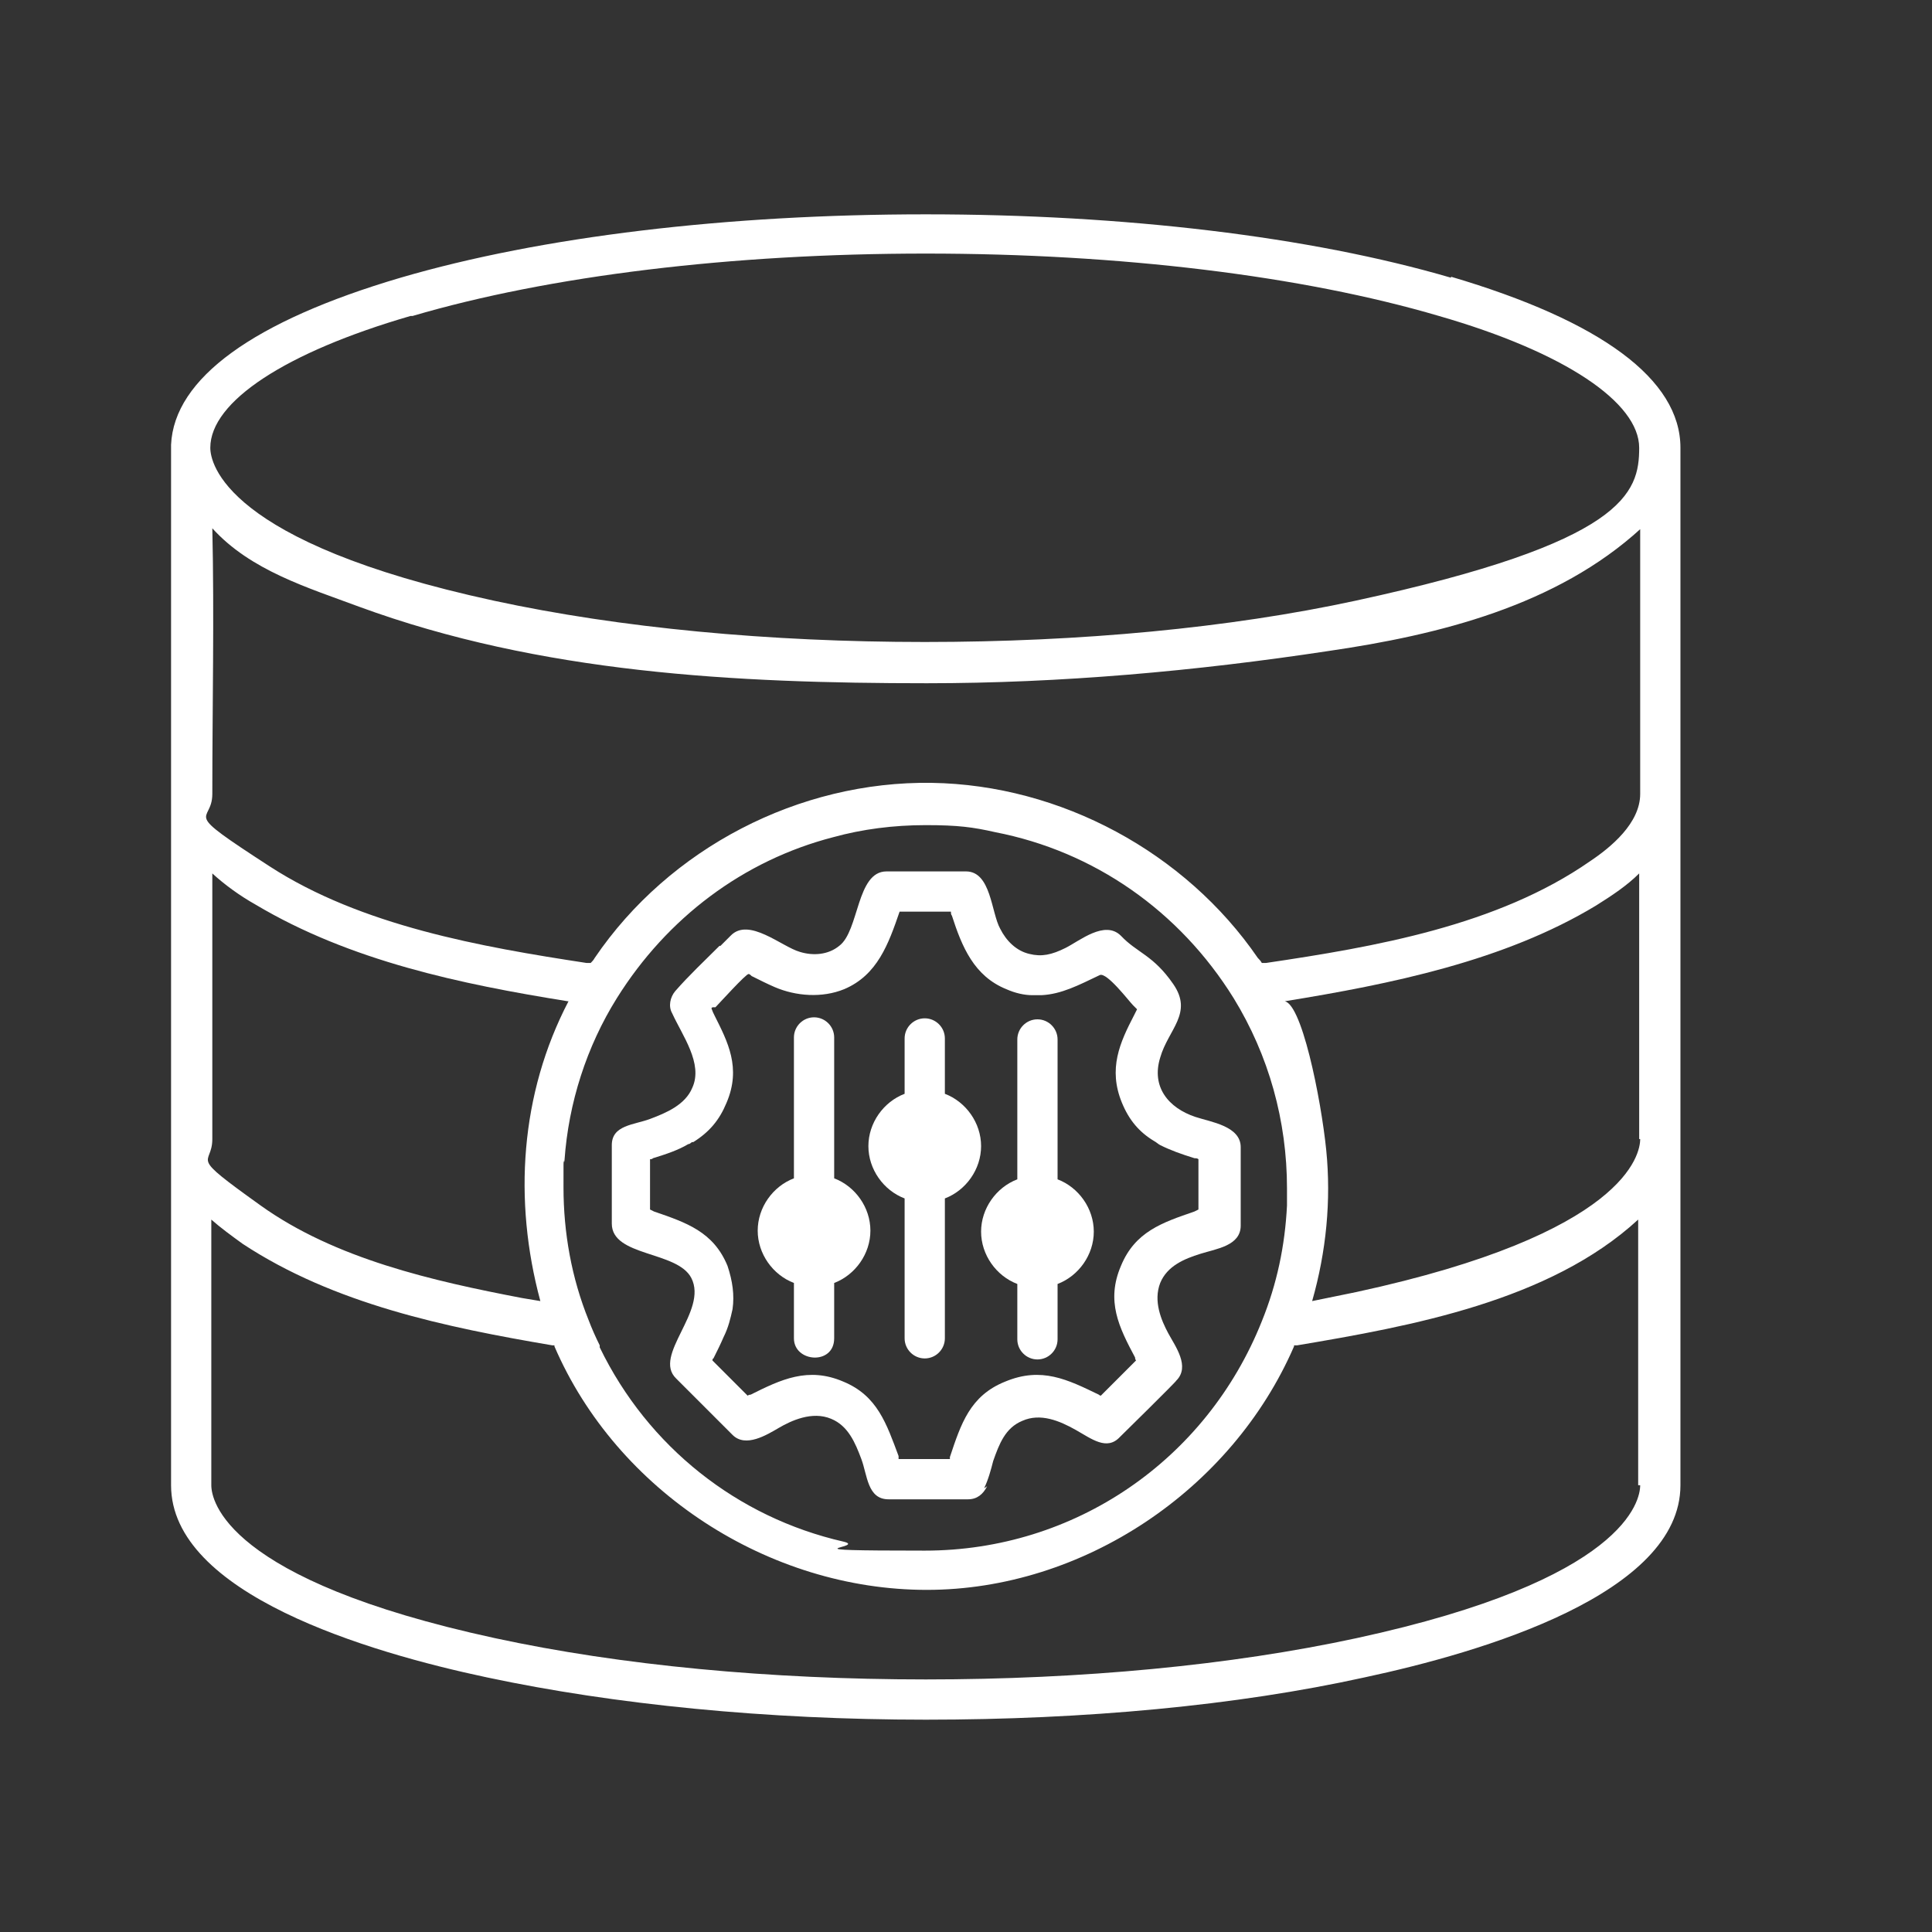 <?xml version="1.0" encoding="UTF-8"?>
<svg id="Security_Networking" data-name="Security Networking" xmlns="http://www.w3.org/2000/svg" version="1.1" viewBox="0 0 192 192">
  <rect x="0" y="0" width="192" height="192" fill="#333333" stroke="none"/>
  <defs>
    <style>
      .cls-1 {
        fill: #fff;
        stroke-width: 0px;
      }
    </style>
  </defs>
  <path class="cls-1" d="M144.2,27.6c-14-4.1-32.5-6.3-52.2-6.3s-38.2,2.2-52.2,6.3c-14.6,4.3-22.5,10-22.8,16.6,0,.1,0,.2,0,.4v103c0,10.8,19.6,16.6,31.4,19.1,12.7,2.7,27.8,4.2,43.6,4.2s30.9-1.4,43.6-4.2c11.7-2.5,31.4-8.3,31.4-19.1V44.5c0-6.8-7.9-12.6-22.8-17ZM163,113.2c0,1.5-1.4,9.4-28.2,15.2-1.5.3-2.9.6-4.4.9,1.4-4.9,1.9-10,1.4-15s-2.5-15.1-4.3-14.8c0,0,.1,0,.2,0,10.5-1.7,21.8-4,30.9-9.5,1.6-1,3.1-2,4.3-3.2v26.4ZM59.6,133.7c-.4-.8-.8-1.7-1.1-2.5-1.7-4.2-2.5-8.7-2.5-13.2s0-1.8.1-2.7c.4-5.7,2.2-11.3,5.2-16.1,5-8,12.6-13.7,21.5-16,2.9-.8,6-1.2,9.2-1.2s4.7.2,6.9.7c9.8,1.9,18.3,7.8,23.7,16.5,3.5,5.7,5.3,12.2,5.3,18.9s0,1.1,0,1.7c-.2,4-1,7.8-2.5,11.5-5.5,13.8-18.6,22.8-33.5,22.8s-5.5-.3-8.1-.9c-10.5-2.4-19.4-9.4-24.2-19.3ZM51.9,129c-8.9-1.7-18.6-3.9-26-9.2s-4.8-3.8-4.8-6.6v-26.4c1.2,1.1,2.7,2.2,4.3,3.1,9.4,5.6,20.4,7.9,31,9.6,0,0,0,0,.1,0-4.8,9.2-5.5,19.8-2.8,29.8-.6-.1-1.2-.2-1.8-.3ZM163,52.5v26.4c0,2.9-2.9,5.3-5,6.7-9.2,6.4-21.4,8.5-32.2,10.1-.1,0-.3,0-.4,0-.1-.2-.3-.4-.4-.5-7.2-10.5-19.6-17.2-32.4-17.4-13.2-.2-26.1,6.5-33.5,17.4-.1.2-.3.4-.4.5-.1,0-.3,0-.4,0-10.5-1.6-22.4-3.7-31.5-9.6s-5.7-4.1-5.7-7.2c0-8.8.2-17.6,0-26.4,3.8,4.2,9.5,5.9,14.6,7.8,18,6.6,37.4,7.6,56.4,7.6,13.3,0,26.7-1.2,39.9-3.2,11-1.6,22.7-4.5,31.1-12.2ZM41,31.4c13.6-4,31.7-6.2,51-6.2s37.4,2.2,51,6.2c12.5,3.6,19.9,8.6,19.9,13.1s-1.4,9.4-28.2,15.2c-12.5,2.7-27.3,4.1-42.8,4.1s-30.3-1.4-42.8-4.1c-26.8-5.8-28.2-13.7-28.2-15.2,0-4.6,7.5-9.5,19.9-13.1ZM163,147.6c0,1.5-1.4,9.4-28.2,15.2-12.5,2.7-27.3,4.1-42.8,4.1s-30.3-1.4-42.8-4.1c-26.8-5.8-28.2-13.7-28.2-15.2v-26.4c.9.8,2,1.6,3.1,2.4,9.1,6,20.2,8.3,30.8,10.1,0,0,.2,0,.2,0,0,0,0,0,0,.1,6.2,14.4,21.3,24.2,37,24.2,15.5,0,30.3-9.9,36.5-24.2,0,0,0,0,0-.1,0,0,.2,0,.3,0,11.3-1.9,25.1-4.4,33.9-12.5v26.4Z"/>
  <path class="cls-1" d="M82.9,117.1v-14c0-1.1-.9-2-2-2s-2,.9-2,2v14c-2.1.8-3.6,2.9-3.6,5.2s1.5,4.4,3.6,5.2v5.5c0,2.4,4,2.7,4,0v-5.5c2.1-.8,3.6-2.9,3.6-5.2s-1.5-4.4-3.6-5.2Z"/>
  <path class="cls-1" d="M101.1,127.6v5.5c0,1.1.9,2,2,2s2-.9,2-2v-5.5c2.1-.8,3.6-2.9,3.6-5.2s-1.5-4.4-3.6-5.2v-13.9c0-1.1-.9-2-2-2s-2,.9-2,2v13.9c-2.1.8-3.6,2.9-3.6,5.2s1.5,4.4,3.6,5.2Z"/>
  <path class="cls-1" d="M93.9,108.7v-5.5c0-1.1-.9-2-2-2s-2,.9-2,2v5.5c-2.1.8-3.6,2.9-3.6,5.2s1.5,4.4,3.6,5.2v13.9c0,1.1.9,2,2,2s2-.9,2-2v-13.9c2.1-.8,3.6-2.9,3.6-5.2s-1.5-4.4-3.6-5.2Z"/>
  <path class="cls-1" d="M97.8,147.9c.4-.8.7-1.9.9-2.7.6-1.7,1.2-3.3,2.9-4,1.8-.8,3.7,0,5.3.9s3.1,2.1,4.4.7c0,0,5.6-5.5,5.6-5.6,1.4-1.4-.1-3.4-.8-4.7s-1.5-3.2-.8-5c.7-1.7,2.4-2.4,4-2.9s4-.8,4-2.8v-7.8c0-2.1-3-2.5-4.5-3-2.7-.9-4.4-3-3.5-5.9.8-2.8,3.3-4.4,1.3-7.3s-3.6-3.1-5.2-4.8c-1.6-1.6-4.1.5-5.5,1.2s-2.4.9-3.6.6c-1.3-.3-2.3-1.3-2.9-2.5-.9-1.6-.9-5.7-3.4-5.7h-7.9c-3,0-2.7,5.9-4.7,7.4-1.1.9-2.6,1-3.9.6-1.8-.5-5.1-3.5-6.9-1.6,0,0-.1.1-.3.3l-.6.6s0,0-.1.1c0,0,0,0,0,0,0,0,0,0-.1,0h0c-1.5,1.5-3,2.9-4.4,4.5-.5.6-.7,1.5-.3,2.2,1,2.2,3.1,5,2,7.4-.7,1.7-2.6,2.5-4.2,3.1s-3.8.6-3.8,2.6,0,7.8,0,7.8c0,3.3,6.5,2.7,7.9,5.4,1.7,3.3-3.9,7.7-1.5,10,0,0,5.6,5.6,5.6,5.6,1.3,1.3,3.4,0,4.6-.7s3.3-1.7,5.2-.9c1.7.7,2.4,2.4,3,4s.6,4,2.7,4,7.9,0,7.9,0c.9,0,1.5-.5,1.9-1.3ZM70,95.6s0,0,0,0h0s0,0,0,0ZM71.1,100.1c.3-.3,3.1-3.4,3.3-3.3.1,0,.2.1.3.2.8.4,1.6.8,2.3,1.1,2.1.9,4.7,1.1,6.9.2,3.3-1.4,4.4-4.5,5.5-7.7,1.7,0,3.4,0,5.1,0,0,.1,0,.3.1.4,1,3.1,2.2,6,5.4,7.3.9.4,1.8.6,2.6.6.3,0,.6,0,.9,0,2-.1,3.7-1,5.8-2,.7-.3,2.9,2.6,3.3,3l.4.4s0,0,0,0l-.3.6c-1.4,2.7-2.6,5.3-1.2,8.7.7,1.7,1.7,2.9,3.2,3.8.2.1.4.3.6.4,1,.5,2.1.9,3.4,1.3.1,0,.3,0,.4.1v5l-.4.2c-3.2,1.1-5.9,2-7.3,5.4-1.5,3.5-.2,6.1,1.4,9.1,0,0,0,.2.1.3l-3.5,3.5c0,0-.1,0-.2-.1-3.1-1.5-5.7-2.8-9.3-1.3-3.5,1.4-4.4,4.2-5.5,7.5v.2h-5.1v-.3c-1.2-3.2-2.1-6-5.5-7.4-3.5-1.5-6.2-.2-9.2,1.3,0,0-.2,0-.3.1l-3.5-3.5c0,0,0-.2.1-.2.4-.8.7-1.4,1-2.1.5-1,.7-1.9.9-2.8.2-1.4,0-2.8-.5-4.3-1.4-3.4-4.1-4.3-7.3-5.4l-.4-.2v-5c.1,0,.2,0,.3-.1,1.3-.4,2.5-.8,3.5-1.4.2,0,.3-.2.4-.2h.1c1.6-1,2.6-2.2,3.3-3.9,1.5-3.5.1-6.1-1.2-8.7-.1-.2-.2-.4-.3-.7,0,0,0,0,0,0,0,0,0,0,.1-.1,0,0,0,0,0,0Z"/>
</svg>